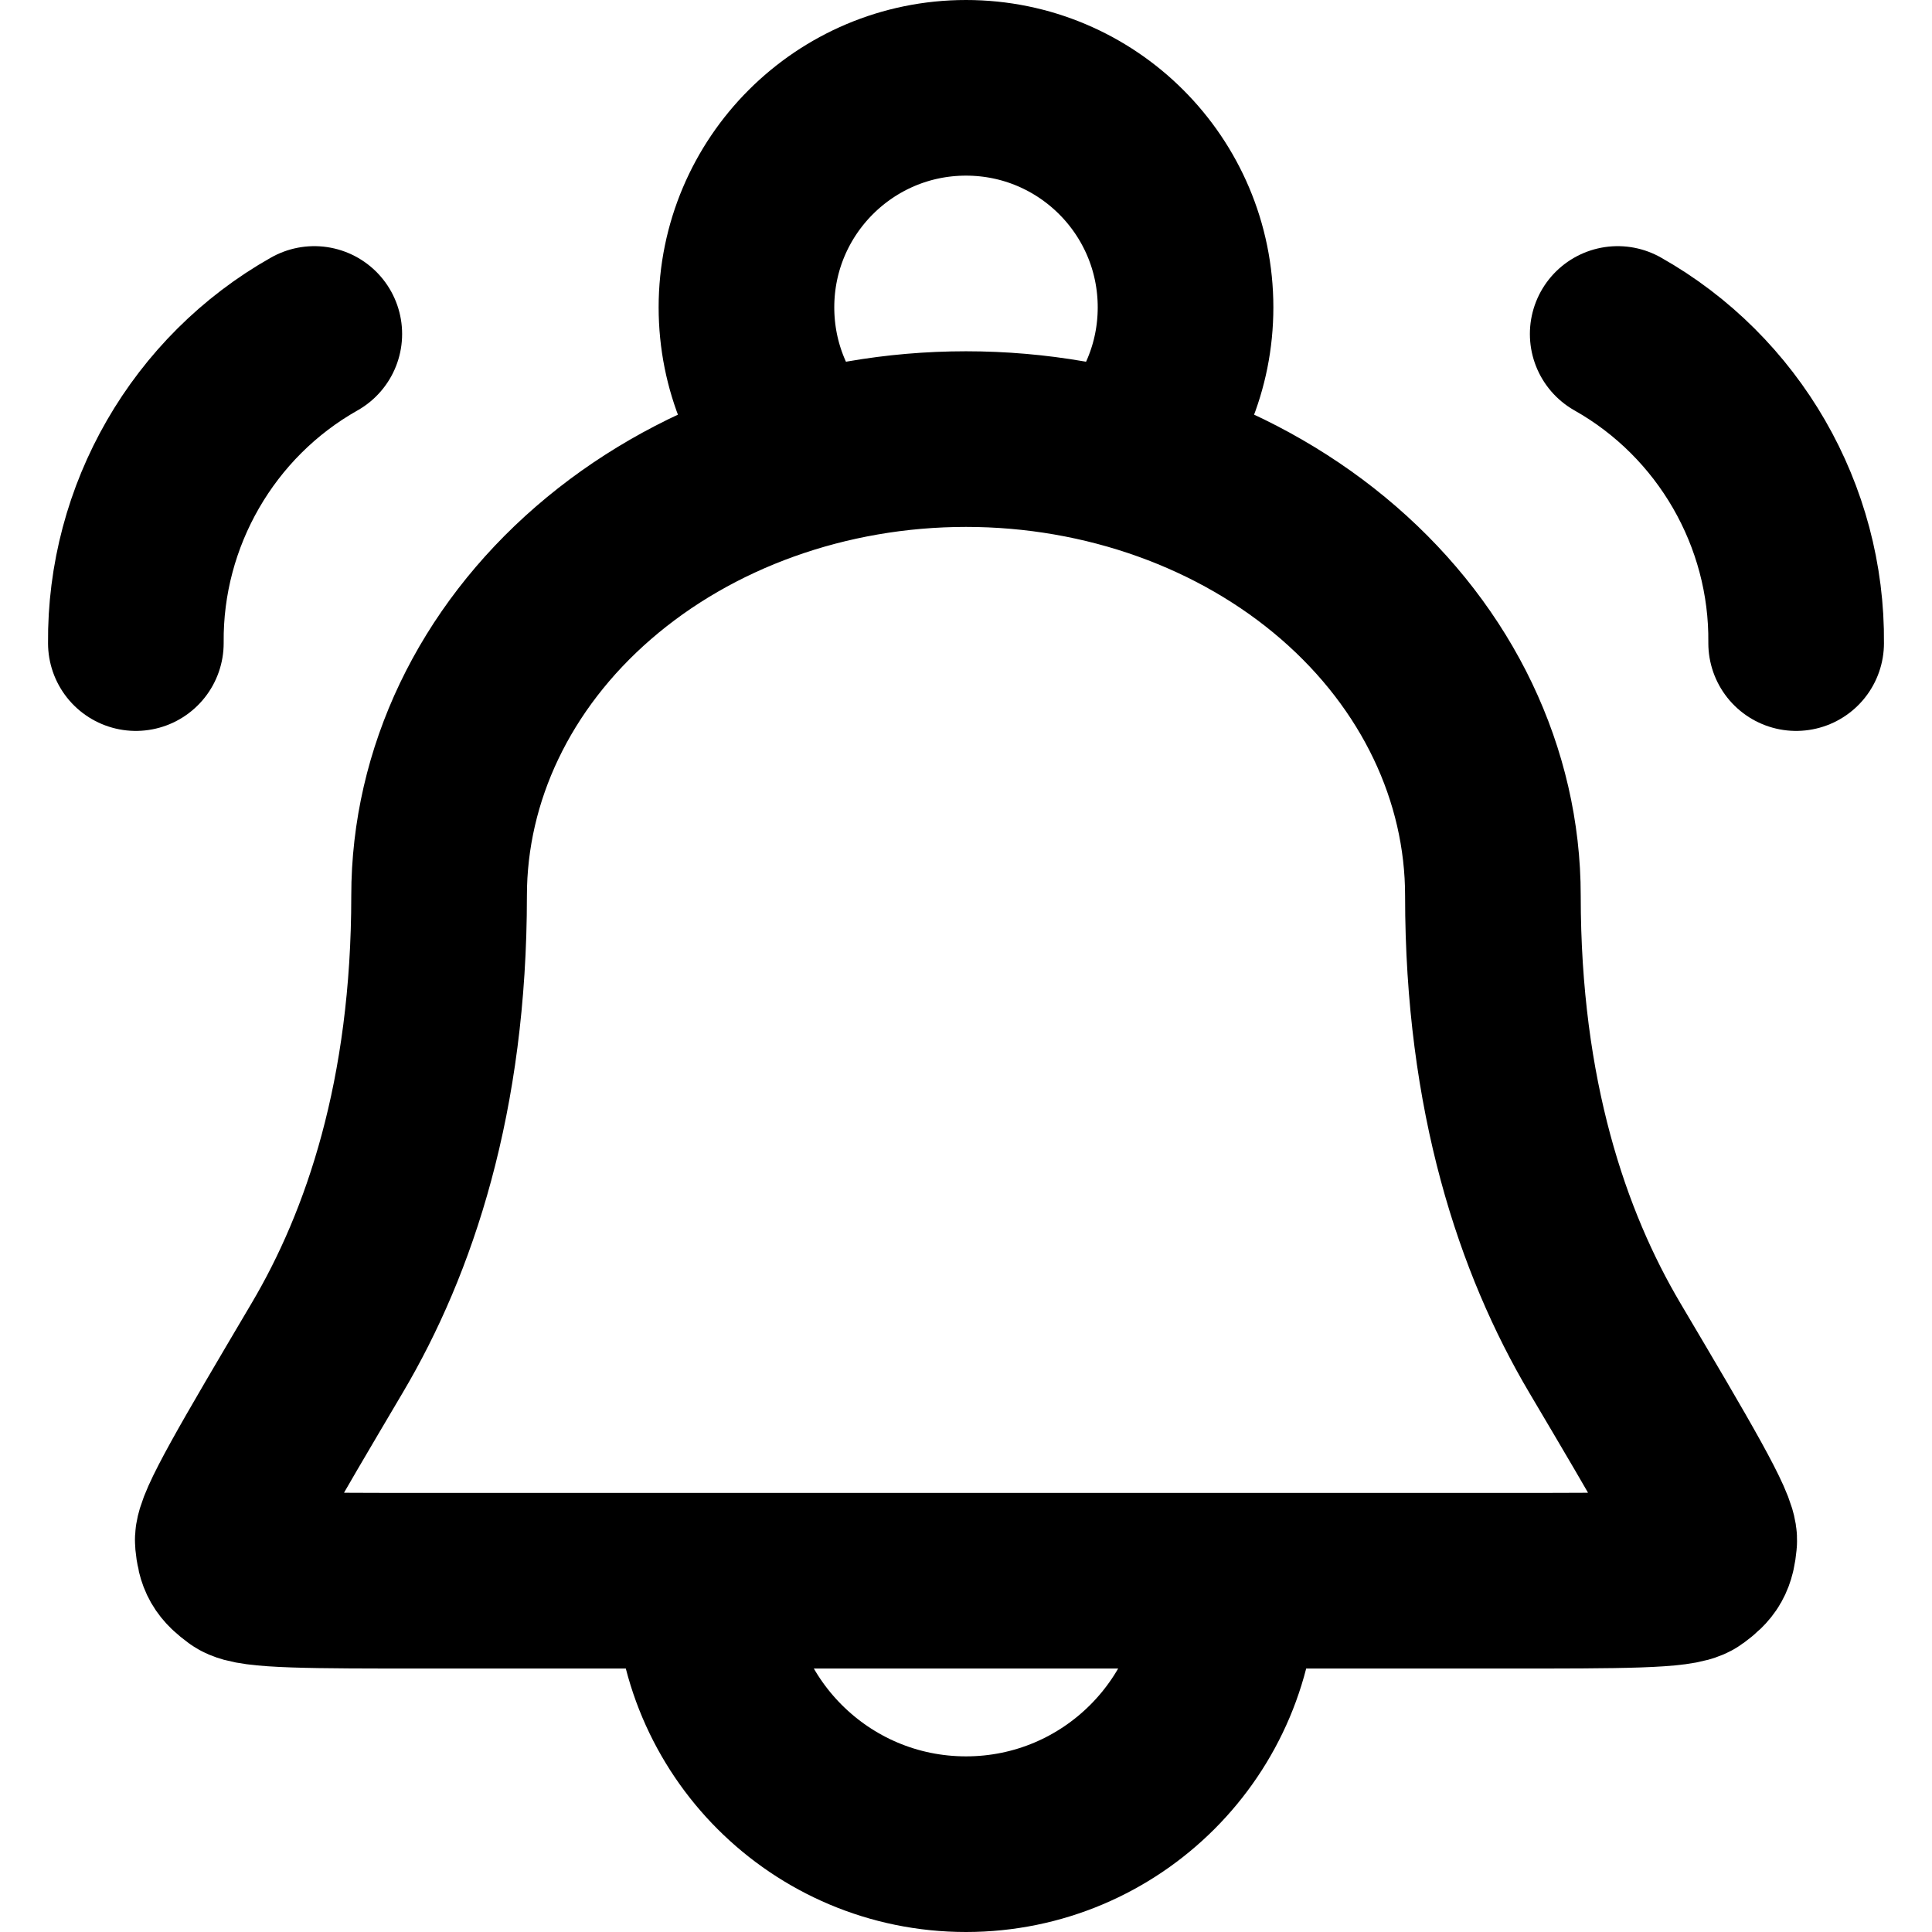 <svg width="22" height="22" viewBox="0 0 22 22" fill="none" xmlns="http://www.w3.org/2000/svg">
<path d="M14 18C14 19.657 12.657 21 11 21C9.343 21 8 19.657 8 18M12.797 5.239C13.232 4.789 13.5 4.176 13.5 3.5C13.5 2.119 12.381 1 11 1C9.62 1 8.5 2.119 8.5 3.5C8.5 4.176 8.768 4.789 9.204 5.239M1.547 7.323C1.533 5.872 2.315 4.516 3.579 3.803M20.453 7.323C20.468 5.872 19.685 4.516 18.421 3.803M17 10.2C17 8.821 16.368 7.498 15.243 6.523C14.118 5.548 12.591 5 11 5C9.409 5 7.883 5.548 6.758 6.523C5.632 7.498 5 8.821 5 10.2C5 12.482 4.434 14.151 3.728 15.345C2.924 16.706 2.521 17.386 2.537 17.549C2.555 17.735 2.589 17.793 2.74 17.904C2.871 18 3.534 18 4.858 18H17.142C18.467 18 19.129 18 19.261 17.904C19.412 17.793 19.445 17.735 19.463 17.549C19.479 17.386 19.077 16.706 18.272 15.345C17.566 14.151 17 12.482 17 10.2Z" stroke="black" stroke-width="2" stroke-linecap="round" stroke-linejoin="round"/>
</svg>
